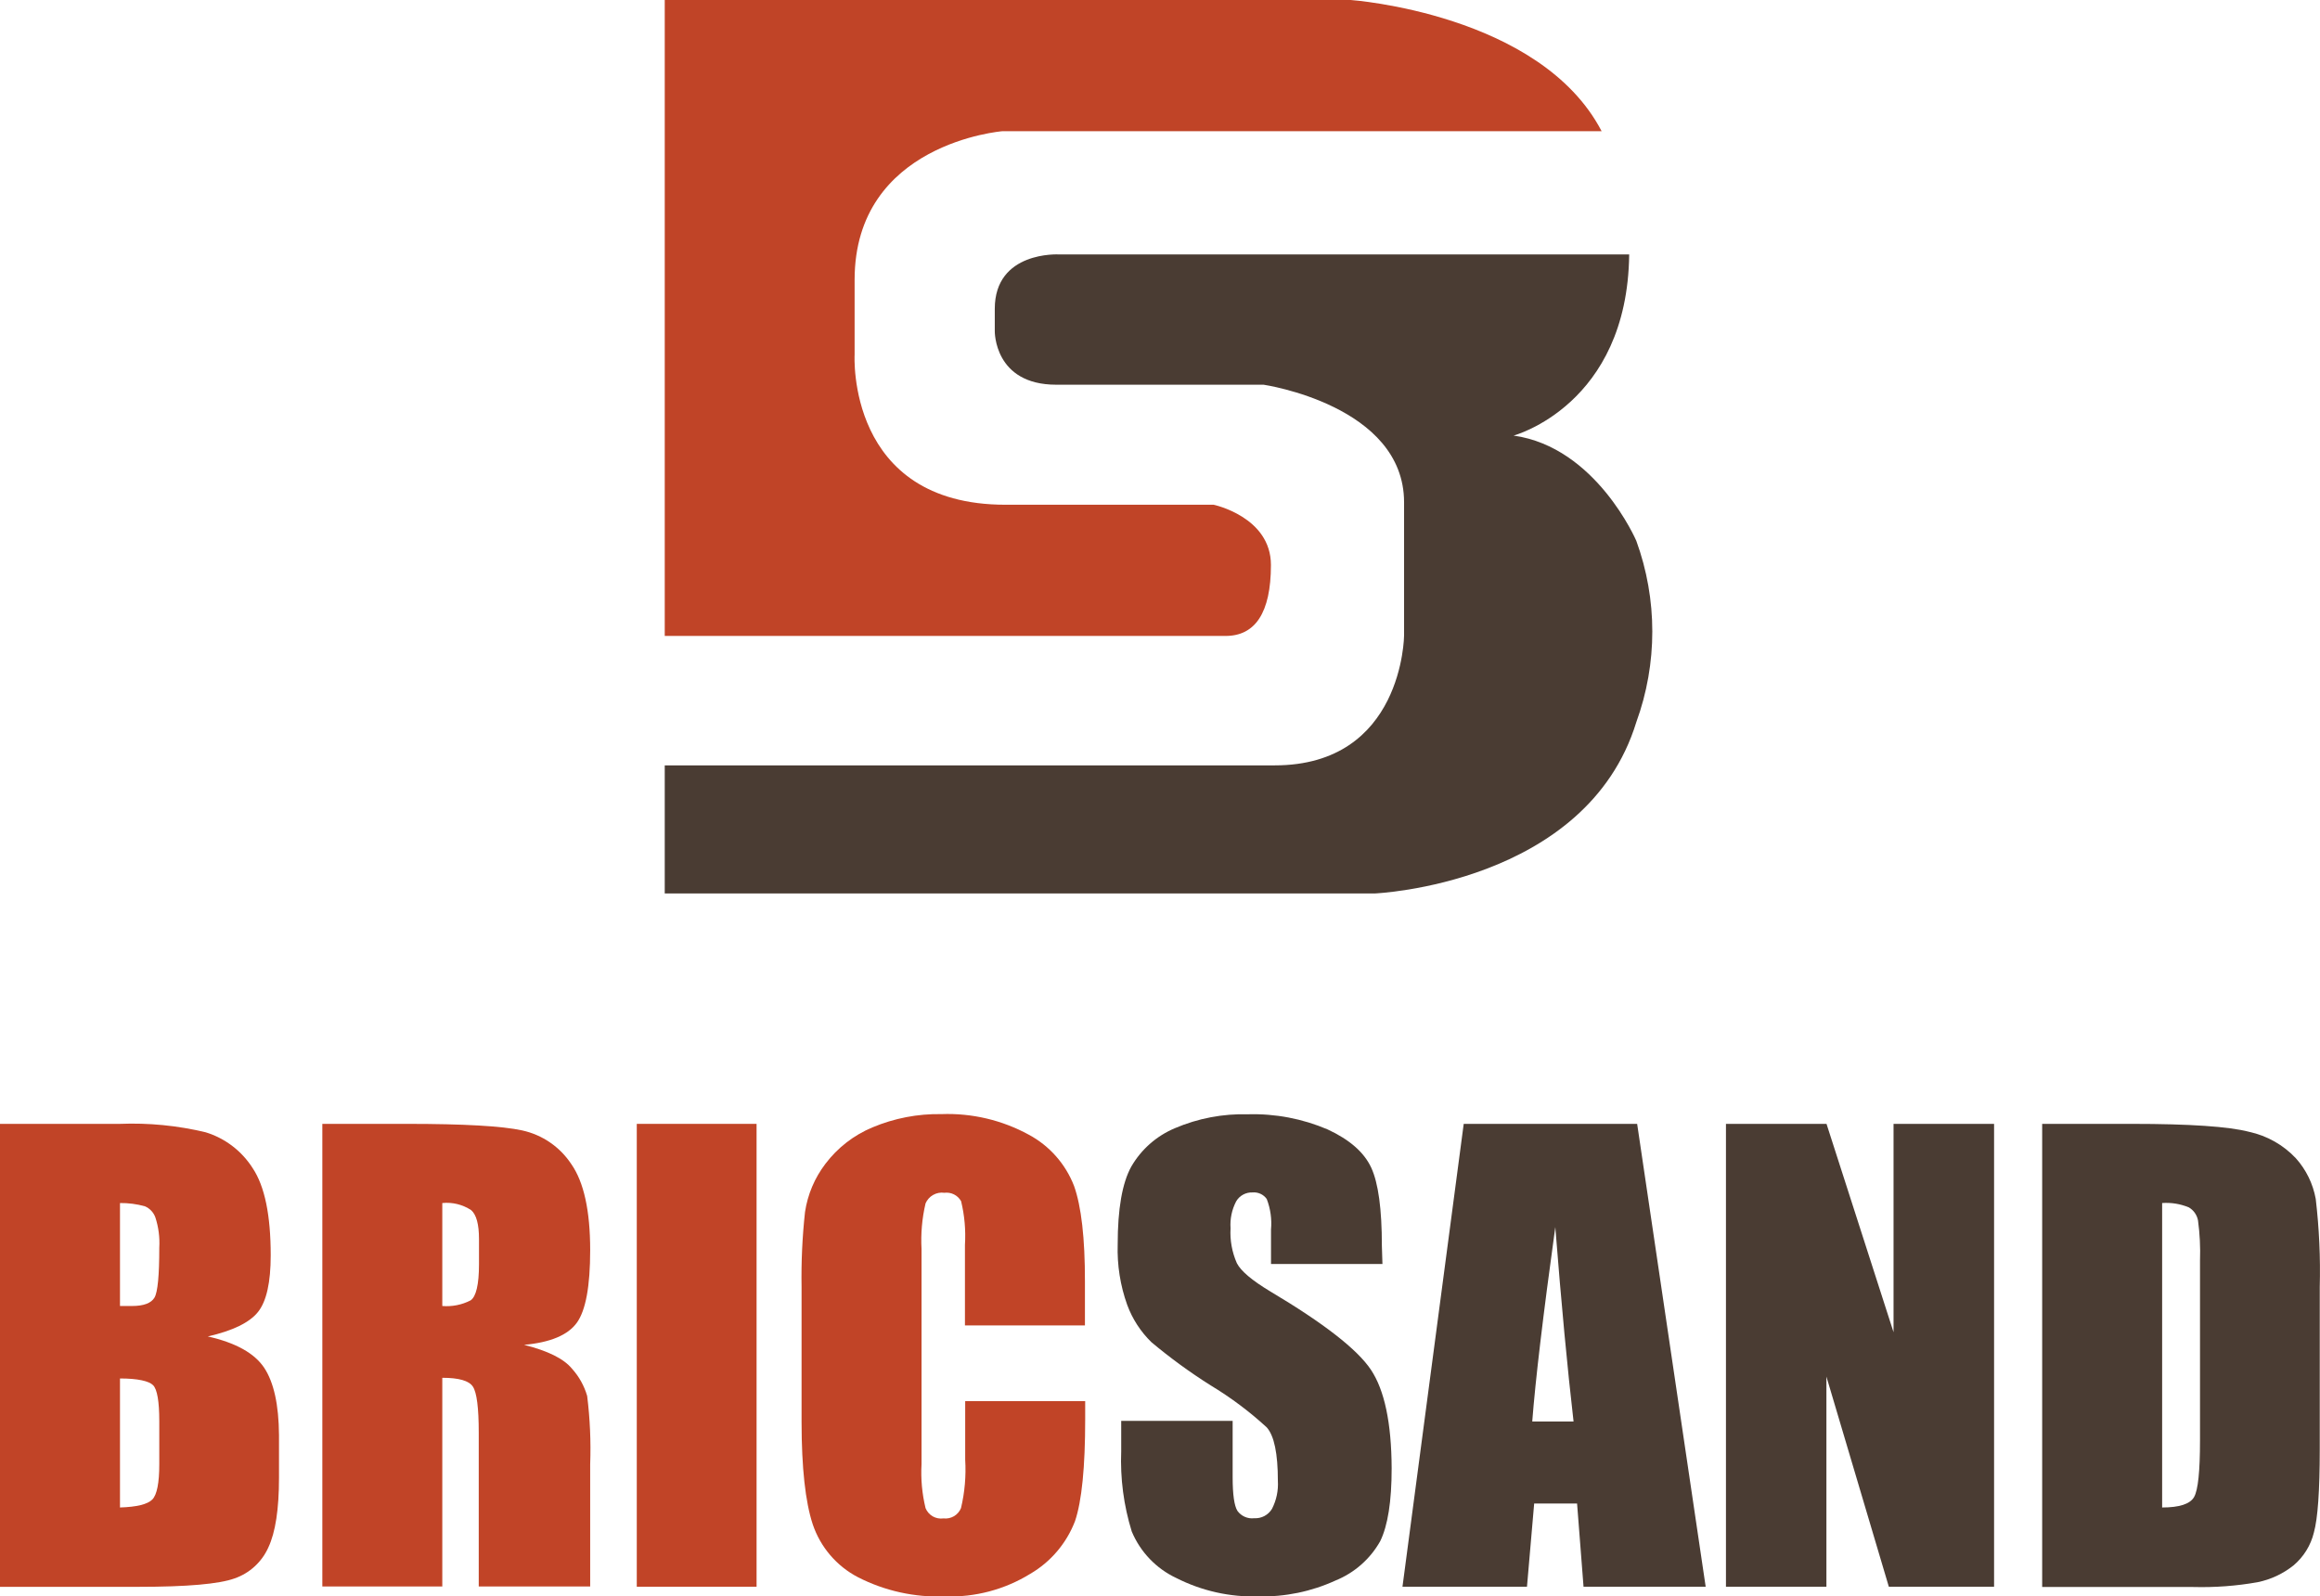<svg width="93" height="64" viewBox="0 0 93 64" fill="none" xmlns="http://www.w3.org/2000/svg">
<path d="M26.647 0H54.144C54.144 0 61.742 0.536 64.203 5.26H40.183C40.183 5.26 34.258 5.728 34.258 11.218V14.223C34.258 14.223 33.922 20.235 40.303 20.235H48.65C48.65 20.235 50.947 20.72 50.947 22.651C50.947 24.582 50.305 25.495 49.13 25.495H26.647V0Z" fill="#C04427"/>
<path d="M65.308 10.2H42.446C42.446 10.2 39.877 10.055 39.877 12.38V13.277C39.877 13.277 39.843 15.423 42.339 15.423H50.651C50.651 15.423 56.284 16.245 56.284 20.14V25.478C56.284 25.478 56.25 30.684 51.095 30.684H26.647V35.819H55.108C55.108 35.819 63.595 35.462 65.594 28.949C66.448 26.603 66.448 24.03 65.594 21.684C65.594 21.684 63.988 17.927 60.673 17.462C60.673 17.462 65.238 16.245 65.308 10.2Z" fill="#4A3C33"/>
<path d="M0 45.056H4.799C5.957 45.01 7.115 45.123 8.242 45.393C9.024 45.632 9.695 46.145 10.133 46.838C10.612 47.559 10.852 48.722 10.852 50.326C10.852 51.411 10.683 52.167 10.345 52.594C10.006 53.02 9.335 53.349 8.329 53.578C9.449 53.831 10.202 54.251 10.59 54.834C10.977 55.419 11.175 56.317 11.184 57.53V59.249C11.184 60.502 11.042 61.431 10.758 62.035C10.629 62.325 10.442 62.584 10.209 62.798C9.976 63.012 9.702 63.175 9.404 63.279C8.779 63.504 7.5 63.616 5.565 63.616H0V45.056ZM4.81 48.23V52.358C5.014 52.358 5.176 52.358 5.29 52.358C5.76 52.358 6.062 52.243 6.193 52.021C6.324 51.798 6.385 51.121 6.385 50.023C6.409 49.61 6.356 49.196 6.227 48.803C6.191 48.705 6.136 48.615 6.064 48.539C5.993 48.463 5.906 48.402 5.81 48.361C5.485 48.27 5.148 48.226 4.81 48.23ZM4.81 55.246V60.435C5.481 60.415 5.918 60.307 6.106 60.115C6.294 59.923 6.385 59.441 6.385 58.706V56.974C6.385 56.179 6.301 55.697 6.136 55.532C5.972 55.367 5.525 55.263 4.81 55.263V55.246Z" fill="#C14427"/>
<path d="M12.921 45.056H16.323C18.593 45.056 20.13 45.143 20.934 45.319C21.739 45.495 22.444 45.978 22.899 46.666C23.405 47.388 23.658 48.539 23.658 50.12C23.658 51.567 23.479 52.538 23.121 53.032C22.762 53.526 22.058 53.82 21.008 53.915C21.959 54.154 22.6 54.471 22.926 54.868C23.21 55.182 23.419 55.556 23.537 55.963C23.651 56.873 23.691 57.79 23.658 58.706V63.602H19.191V57.436C19.191 56.443 19.113 55.828 18.956 55.589C18.801 55.353 18.392 55.236 17.73 55.236V63.602H12.921V45.056ZM17.73 48.23V52.358C18.122 52.39 18.515 52.312 18.865 52.132C19.084 51.984 19.201 51.499 19.201 50.683V49.672C19.201 49.086 19.097 48.698 18.889 48.516C18.547 48.29 18.138 48.189 17.73 48.23Z" fill="#C14427"/>
<path d="M30.328 45.056V63.612H25.526V45.056H30.328Z" fill="#C14427"/>
<path d="M43.491 53.136H38.681V49.911C38.718 49.322 38.666 48.73 38.527 48.156C38.461 48.039 38.362 47.944 38.242 47.884C38.122 47.824 37.987 47.802 37.855 47.819C37.7 47.797 37.543 47.827 37.407 47.904C37.271 47.98 37.164 48.1 37.102 48.243C36.961 48.843 36.907 49.461 36.941 50.077V58.696C36.907 59.289 36.962 59.885 37.102 60.462C37.159 60.601 37.261 60.717 37.391 60.792C37.522 60.866 37.673 60.895 37.821 60.873C37.967 60.891 38.115 60.859 38.242 60.785C38.369 60.71 38.468 60.595 38.523 60.459C38.674 59.823 38.73 59.169 38.691 58.518V56.172H43.501V56.897C43.501 58.818 43.365 60.179 43.094 60.981C42.754 61.869 42.121 62.615 41.301 63.094C40.274 63.727 39.083 64.042 37.878 64C36.671 64.046 35.472 63.782 34.395 63.232C33.538 62.787 32.886 62.024 32.578 61.105C32.283 60.207 32.134 58.846 32.132 57.022V51.6C32.115 50.595 32.161 49.59 32.27 48.591C32.375 47.888 32.656 47.224 33.086 46.66C33.574 46.013 34.226 45.508 34.973 45.197C35.849 44.829 36.791 44.647 37.741 44.665C38.96 44.62 40.169 44.905 41.24 45.49C42.07 45.935 42.713 46.663 43.054 47.543C43.347 48.365 43.493 49.642 43.491 51.374V53.136Z" fill="#C14427"/>
<path d="M55.417 50.673H50.95V49.295C50.988 48.878 50.929 48.458 50.779 48.068C50.715 47.978 50.629 47.906 50.528 47.86C50.428 47.814 50.318 47.795 50.208 47.805C50.077 47.8 49.946 47.83 49.831 47.893C49.715 47.956 49.619 48.049 49.553 48.163C49.38 48.494 49.302 48.867 49.328 49.241C49.3 49.72 49.387 50.2 49.58 50.639C49.739 50.954 50.187 51.332 50.923 51.775C53.064 53.049 54.407 54.094 54.954 54.912C55.5 55.73 55.778 57.047 55.786 58.865C55.786 60.19 55.633 61.165 55.326 61.789C54.924 62.502 54.293 63.056 53.536 63.363C52.569 63.806 51.516 64.023 50.453 64C49.311 64.034 48.178 63.782 47.158 63.265C46.351 62.888 45.713 62.222 45.368 61.399C45.045 60.357 44.902 59.267 44.945 58.177V56.964H49.412V59.222C49.412 59.916 49.476 60.364 49.603 60.57C49.679 60.675 49.781 60.758 49.899 60.81C50.017 60.862 50.147 60.882 50.275 60.866C50.417 60.875 50.559 60.844 50.685 60.778C50.811 60.711 50.917 60.611 50.99 60.489C51.167 60.143 51.249 59.755 51.225 59.367C51.225 58.273 51.077 57.558 50.779 57.224C50.087 56.588 49.333 56.024 48.529 55.539C47.699 55.016 46.906 54.437 46.154 53.807C45.725 53.388 45.395 52.88 45.187 52.317C44.907 51.539 44.778 50.715 44.804 49.888C44.804 48.466 44.985 47.427 45.348 46.771C45.748 46.078 46.364 45.536 47.101 45.228C48.025 44.834 49.023 44.644 50.026 44.672C51.121 44.641 52.209 44.848 53.217 45.278C54.097 45.686 54.681 46.195 54.967 46.811C55.252 47.428 55.394 48.469 55.394 49.945L55.417 50.673Z" fill="#4A3C33"/>
<path d="M65.627 45.056L68.374 63.612H63.478L63.219 60.277H61.499L61.211 63.612H56.22L58.675 45.056H65.627ZM63.078 56.988C62.834 54.885 62.59 52.287 62.346 49.194C61.855 52.745 61.548 55.343 61.422 56.988H63.078Z" fill="#4A3C33"/>
<path d="M79.935 45.056V63.612H75.716L73.214 55.188V63.612H69.187V45.056H73.218L75.905 53.409V45.056H79.935Z" fill="#4A3C33"/>
<path d="M81.863 45.056H85.46C87.784 45.056 89.351 45.163 90.162 45.376C90.876 45.531 91.527 45.898 92.029 46.431C92.442 46.89 92.719 47.456 92.829 48.065C92.967 49.238 93.021 50.419 92.99 51.6V58.1C92.99 59.764 92.911 60.877 92.755 61.439C92.63 61.954 92.344 62.416 91.939 62.757C91.519 63.093 91.025 63.324 90.498 63.431C89.647 63.582 88.782 63.646 87.918 63.623H81.863V45.056ZM86.672 48.23V60.435C87.364 60.435 87.791 60.297 87.952 60.017C88.113 59.737 88.19 58.979 88.19 57.743V50.545C88.209 50.005 88.182 49.463 88.11 48.928C88.09 48.819 88.046 48.717 87.983 48.626C87.92 48.536 87.838 48.461 87.744 48.405C87.405 48.264 87.038 48.204 86.672 48.23Z" fill="#4A3C33"/>
</svg>
